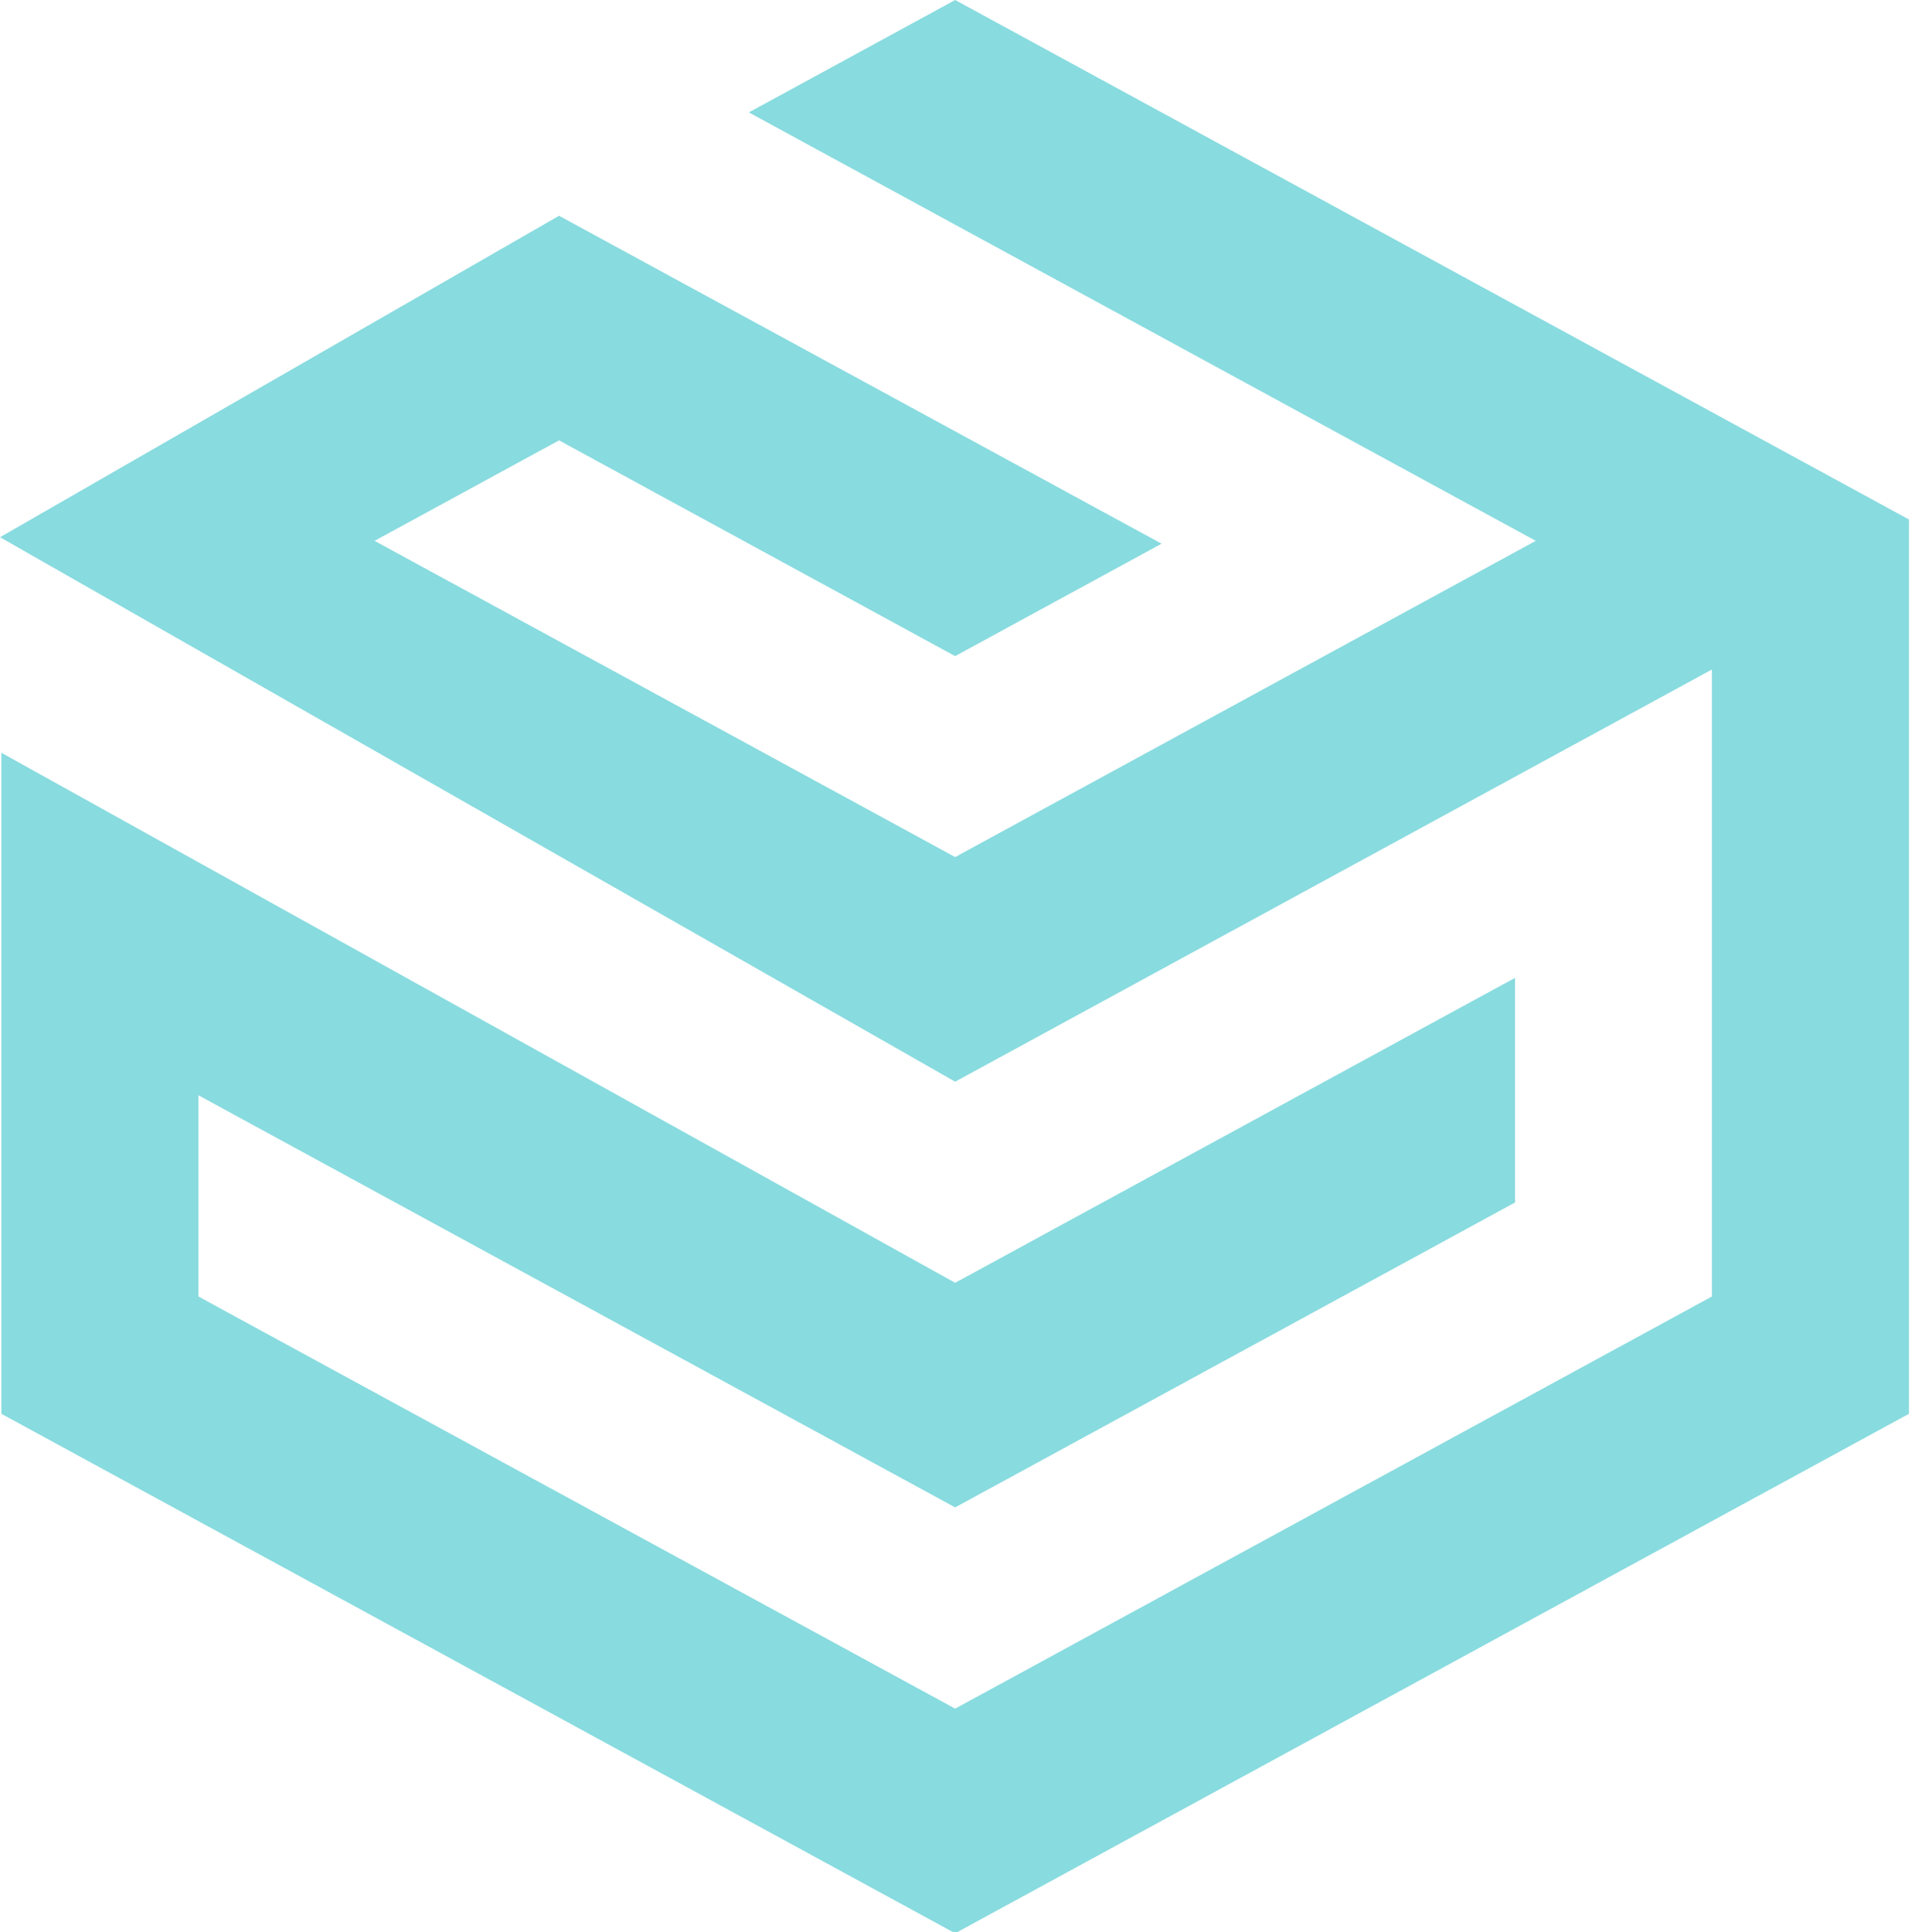 <!-- Created with Inkscape (http://www.inkscape.org/) -->
<svg xmlns:cc="http://creativecommons.org/ns#" xmlns="http://www.w3.org/2000/svg" xmlns:inkscape="http://www.inkscape.org/namespaces/inkscape" xmlns:rdf="http://www.w3.org/1999/02/22-rdf-syntax-ns#" xmlns:svg="http://www.w3.org/2000/svg" xmlns:sodipodi="http://sodipodi.sourceforge.net/DTD/sodipodi-0.dtd" xmlns:dc="http://purl.org/dc/elements/1.1/" width="17.567mm" height="17.766mm" viewBox="0 0 62.244 62.951" id="svg4512" version="1.1" inkscape:version="0.91 r13725" sodipodi:docname="arche-short.svg">
  <defs id="defs4514"/>
  <g inkscape:label="Ebene 1" inkscape:groupmode="layer" id="layer1" transform="translate(-180.485,-276.244)">
    <polygon style="fill:#88dbdf" points="40.399,18.884 19.443,7.494 0,18.659 33.22,37.57 59.54,23.254 59.54,45.031 33.22,59.346 6.901,45.031 6.901,38.042 33.22,52.356 52.694,41.765 52.694,33.963 33.22,44.555 0.047,26.146 0.047,49.105 33.22,67.148 66.394,49.105 66.394,18.043 33.221,0 26.044,3.904 53.414,18.785 33.22,29.768 13.027,18.785 19.443,15.295 33.22,22.789 33.226,22.785 " id="polygon17" transform="matrix(0.937,0,0,0.938,180.485,276.244)"/>
  </g>
</svg>
